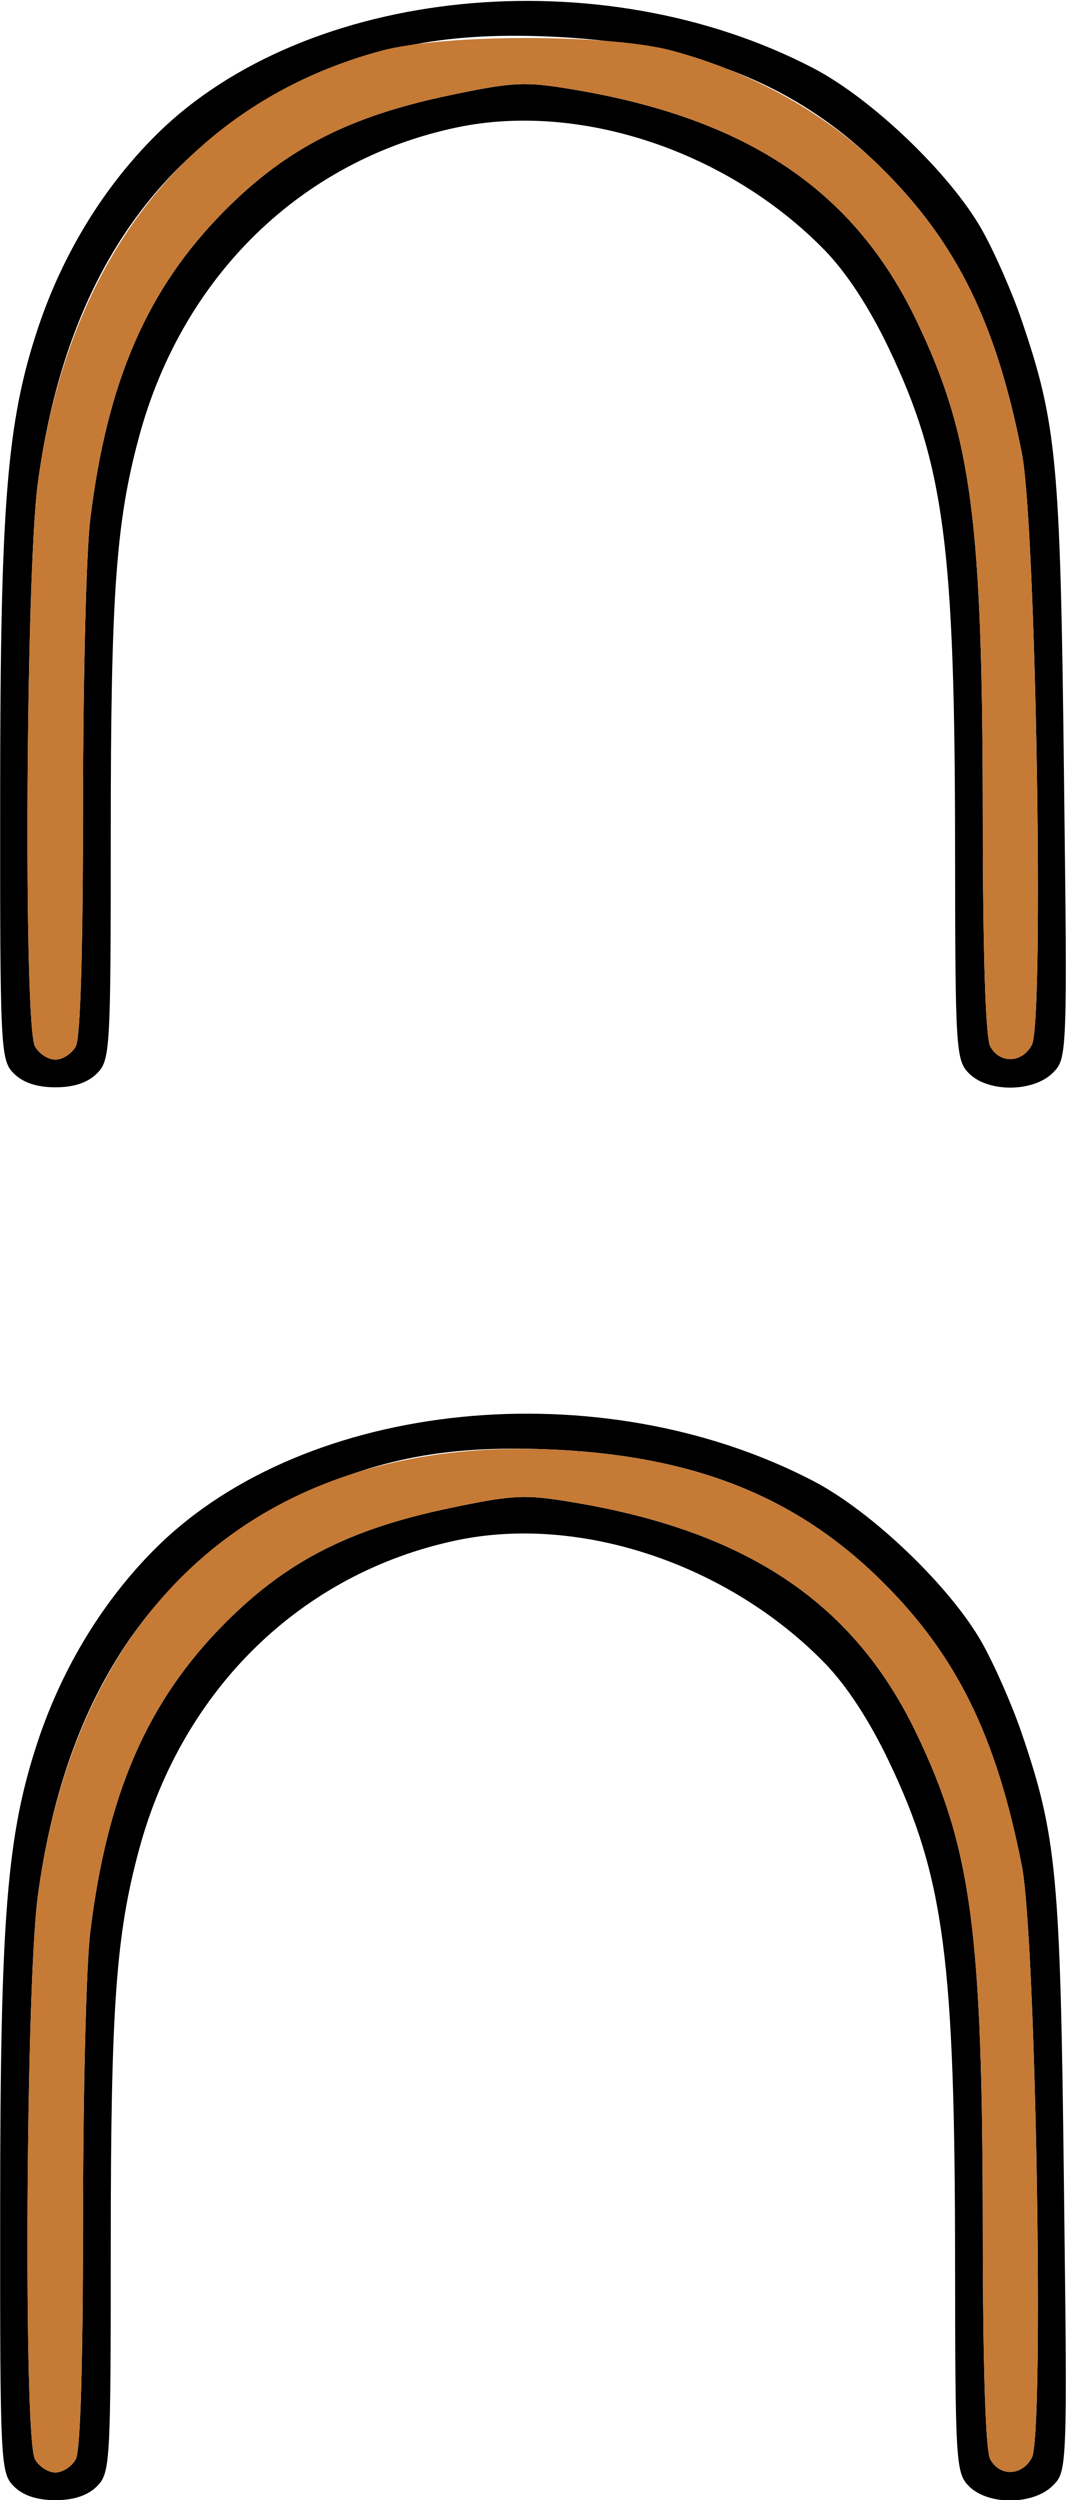 <?xml version="1.0" encoding="UTF-8" standalone="no"?>
<!DOCTYPE svg PUBLIC "-//W3C//DTD SVG 1.1//EN"
"http://www.w3.org/Graphics/SVG/1.1/DTD/svg11.dtd">
<svg width="128px" height="300px"
xmlns="http://www.w3.org/2000/svg" version="1.1">
<g transform="translate(0000, 0000) scale(1, 1)">
<path fill="#000000" stroke="none" d="
M 1.66 298.34
C 0.06 296.73 0.00 295.58 0.02 264.89
C 0.03 229.88 0.83 220.11 4.56 208.89
C 7.54 199.96 12.52 191.85 18.87 185.60
C 36.83 167.91 72.05 164.38 97.66 177.71
C 104.71 181.38 114.12 190.40 117.91 197.11
C 119.38 199.71 121.52 204.57 122.66 207.91
C 126.89 220.30 127.32 224.86 127.75 261.90
C 128.16 296.22 128.15 296.53 126.42 298.25
C 124.09 300.59 118.67 300.64 116.36 298.34
C 114.78 296.75 114.70 295.55 114.68 271.54
C 114.67 235.10 113.36 225.22 106.74 211.36
C 104.38 206.42 101.67 202.28 99.03 199.56
C 87.43 187.66 69.62 181.72 54.86 184.82
C 36.22 188.73 21.91 202.65 16.70 221.93
C 13.92 232.17 13.30 240.91 13.30 269.43
C 13.30 295.57 13.23 296.74 11.64 298.34
C 10.53 299.44 8.87 300.00 6.65 300.00
C 4.43 300.00 2.77 299.44 1.66 298.34
M 9.11 295.07
C 9.66 294.06 9.97 283.40 9.97 266.17
C 9.97 251.16 10.36 235.70 10.84 231.83
C 12.87 215.24 17.70 204.13 26.98 194.80
C 34.36 187.37 41.88 183.51 53.87 180.99
C 61.68 179.35 62.99 179.29 68.83 180.27
C 89.77 183.76 102.58 192.39 110.06 208.04
C 116.69 221.90 117.99 231.77 118.01 268.27
C 118.02 284.02 118.35 294.07 118.89 295.07
C 120.03 297.20 122.72 297.12 123.90 294.91
C 125.40 292.11 124.39 232.60 122.71 223.96
C 119.66 208.37 114.90 198.67 105.94 189.78
C 95.82 179.73 83.69 174.81 66.91 173.96
C 54.02 173.30 45.09 174.96 35.16 179.90
C 17.85 188.48 7.62 204.41 4.53 227.59
C 3.10 238.37 2.82 292.51 4.19 295.07
C 4.65 295.95 5.77 296.68 6.65 296.68
C 7.53 296.68 8.64 295.95 9.11 295.07"/>
<path fill="#000000" stroke="none" d="
M 1.66 128.81
C 0.06 127.20 0.00 126.05 0.02 95.36
C 0.03 60.35 0.83 50.58 4.56 39.37
C 7.54 30.43 12.52 22.32 18.87 16.07
C 36.81 -1.61 72.08 -5.14 97.66 8.18
C 104.71 11.85 114.12 20.87 117.91 27.58
C 119.38 30.18 121.52 35.04 122.66 38.39
C 126.89 50.78 127.32 55.33 127.75 92.37
C 128.16 126.69 128.15 127.00 126.42 128.73
C 124.09 131.06 118.67 131.11 116.36 128.81
C 114.78 127.22 114.70 126.02 114.68 102.01
C 114.67 65.57 113.36 55.69 106.74 41.83
C 104.38 36.89 101.67 32.75 99.03 30.03
C 87.43 18.13 69.62 12.19 54.86 15.29
C 36.22 19.20 21.91 33.12 16.70 52.40
C 13.92 62.64 13.30 71.38 13.30 99.91
C 13.30 126.04 13.23 127.21 11.64 128.81
C 10.53 129.91 8.87 130.47 6.65 130.47
C 4.43 130.47 2.77 129.91 1.66 128.81
M 9.11 125.54
C 9.66 124.53 9.97 113.87 9.97 96.64
C 9.97 81.63 10.36 66.17 10.84 62.30
C 12.87 45.71 17.70 34.60 26.98 25.27
C 34.36 17.84 41.88 13.98 53.87 11.46
C 61.68 9.82 62.99 9.76 68.83 10.74
C 89.77 14.24 102.58 22.86 110.06 38.51
C 116.69 52.37 117.99 62.24 118.01 98.74
C 118.02 114.49 118.35 124.54 118.89 125.54
C 120.03 127.67 122.72 127.59 123.90 125.38
C 125.40 122.58 124.39 63.07 122.71 54.43
C 119.66 38.84 114.90 29.14 105.94 20.25
C 95.82 10.20 83.69 5.29 66.91 4.43
C 54.02 3.77 45.09 5.43 35.16 10.37
C 17.85 18.96 7.62 34.88 4.53 58.06
C 3.10 68.84 2.82 122.98 4.19 125.54
C 4.65 126.42 5.77 127.15 6.65 127.15
C 7.53 127.15 8.64 126.42 9.11 125.54"/>
<path fill="#c57a36" stroke="none" d="
M 4.19 295.07
C 2.82 292.51 3.10 238.37 4.53 227.59
C 9.28 191.90 32.22 172.18 66.91 173.96
C 83.69 174.81 95.82 179.73 105.94 189.78
C 114.90 198.67 119.66 208.37 122.71 223.96
C 124.39 232.60 125.40 292.11 123.90 294.91
C 122.72 297.12 120.03 297.20 118.89 295.07
C 118.35 294.07 118.02 284.02 118.01 268.27
C 117.99 231.77 116.69 221.90 110.06 208.04
C 102.58 192.39 89.77 183.76 68.83 180.27
C 62.99 179.29 61.68 179.35 53.87 180.99
C 41.88 183.51 34.36 187.37 26.98 194.80
C 17.70 204.13 12.87 215.24 10.84 231.83
C 10.36 235.70 9.97 251.16 9.97 266.17
C 9.97 283.40 9.66 294.06 9.11 295.07
C 8.64 295.95 7.53 296.68 6.65 296.68
C 5.77 296.68 4.65 295.95 4.19 295.07"/>
<path fill="#c57a36" stroke="none" d="
M 4.19 125.54
C 2.82 122.98 3.10 68.84 4.53 58.06
C 8.16 30.78 22.90 12.23 45.83 6.07
C 53.28 4.07 73.15 4.06 80.62 6.05
C 90.32 8.63 99.33 13.69 105.94 20.25
C 114.90 29.14 119.66 38.84 122.71 54.43
C 124.39 63.07 125.40 122.58 123.90 125.38
C 122.72 127.59 120.03 127.67 118.89 125.54
C 118.35 124.54 118.02 114.49 118.01 98.74
C 117.99 62.24 116.69 52.37 110.06 38.51
C 102.58 22.86 89.77 14.24 68.83 10.74
C 62.99 9.76 61.68 9.82 53.87 11.46
C 41.88 13.98 34.36 17.84 26.98 25.27
C 17.70 34.60 12.87 45.71 10.84 62.30
C 10.36 66.17 9.97 81.63 9.97 96.64
C 9.97 113.87 9.66 124.53 9.11 125.54
C 8.64 126.42 7.53 127.15 6.65 127.15
C 5.77 127.15 4.65 126.42 4.19 125.54"/>
</g>
</svg>
